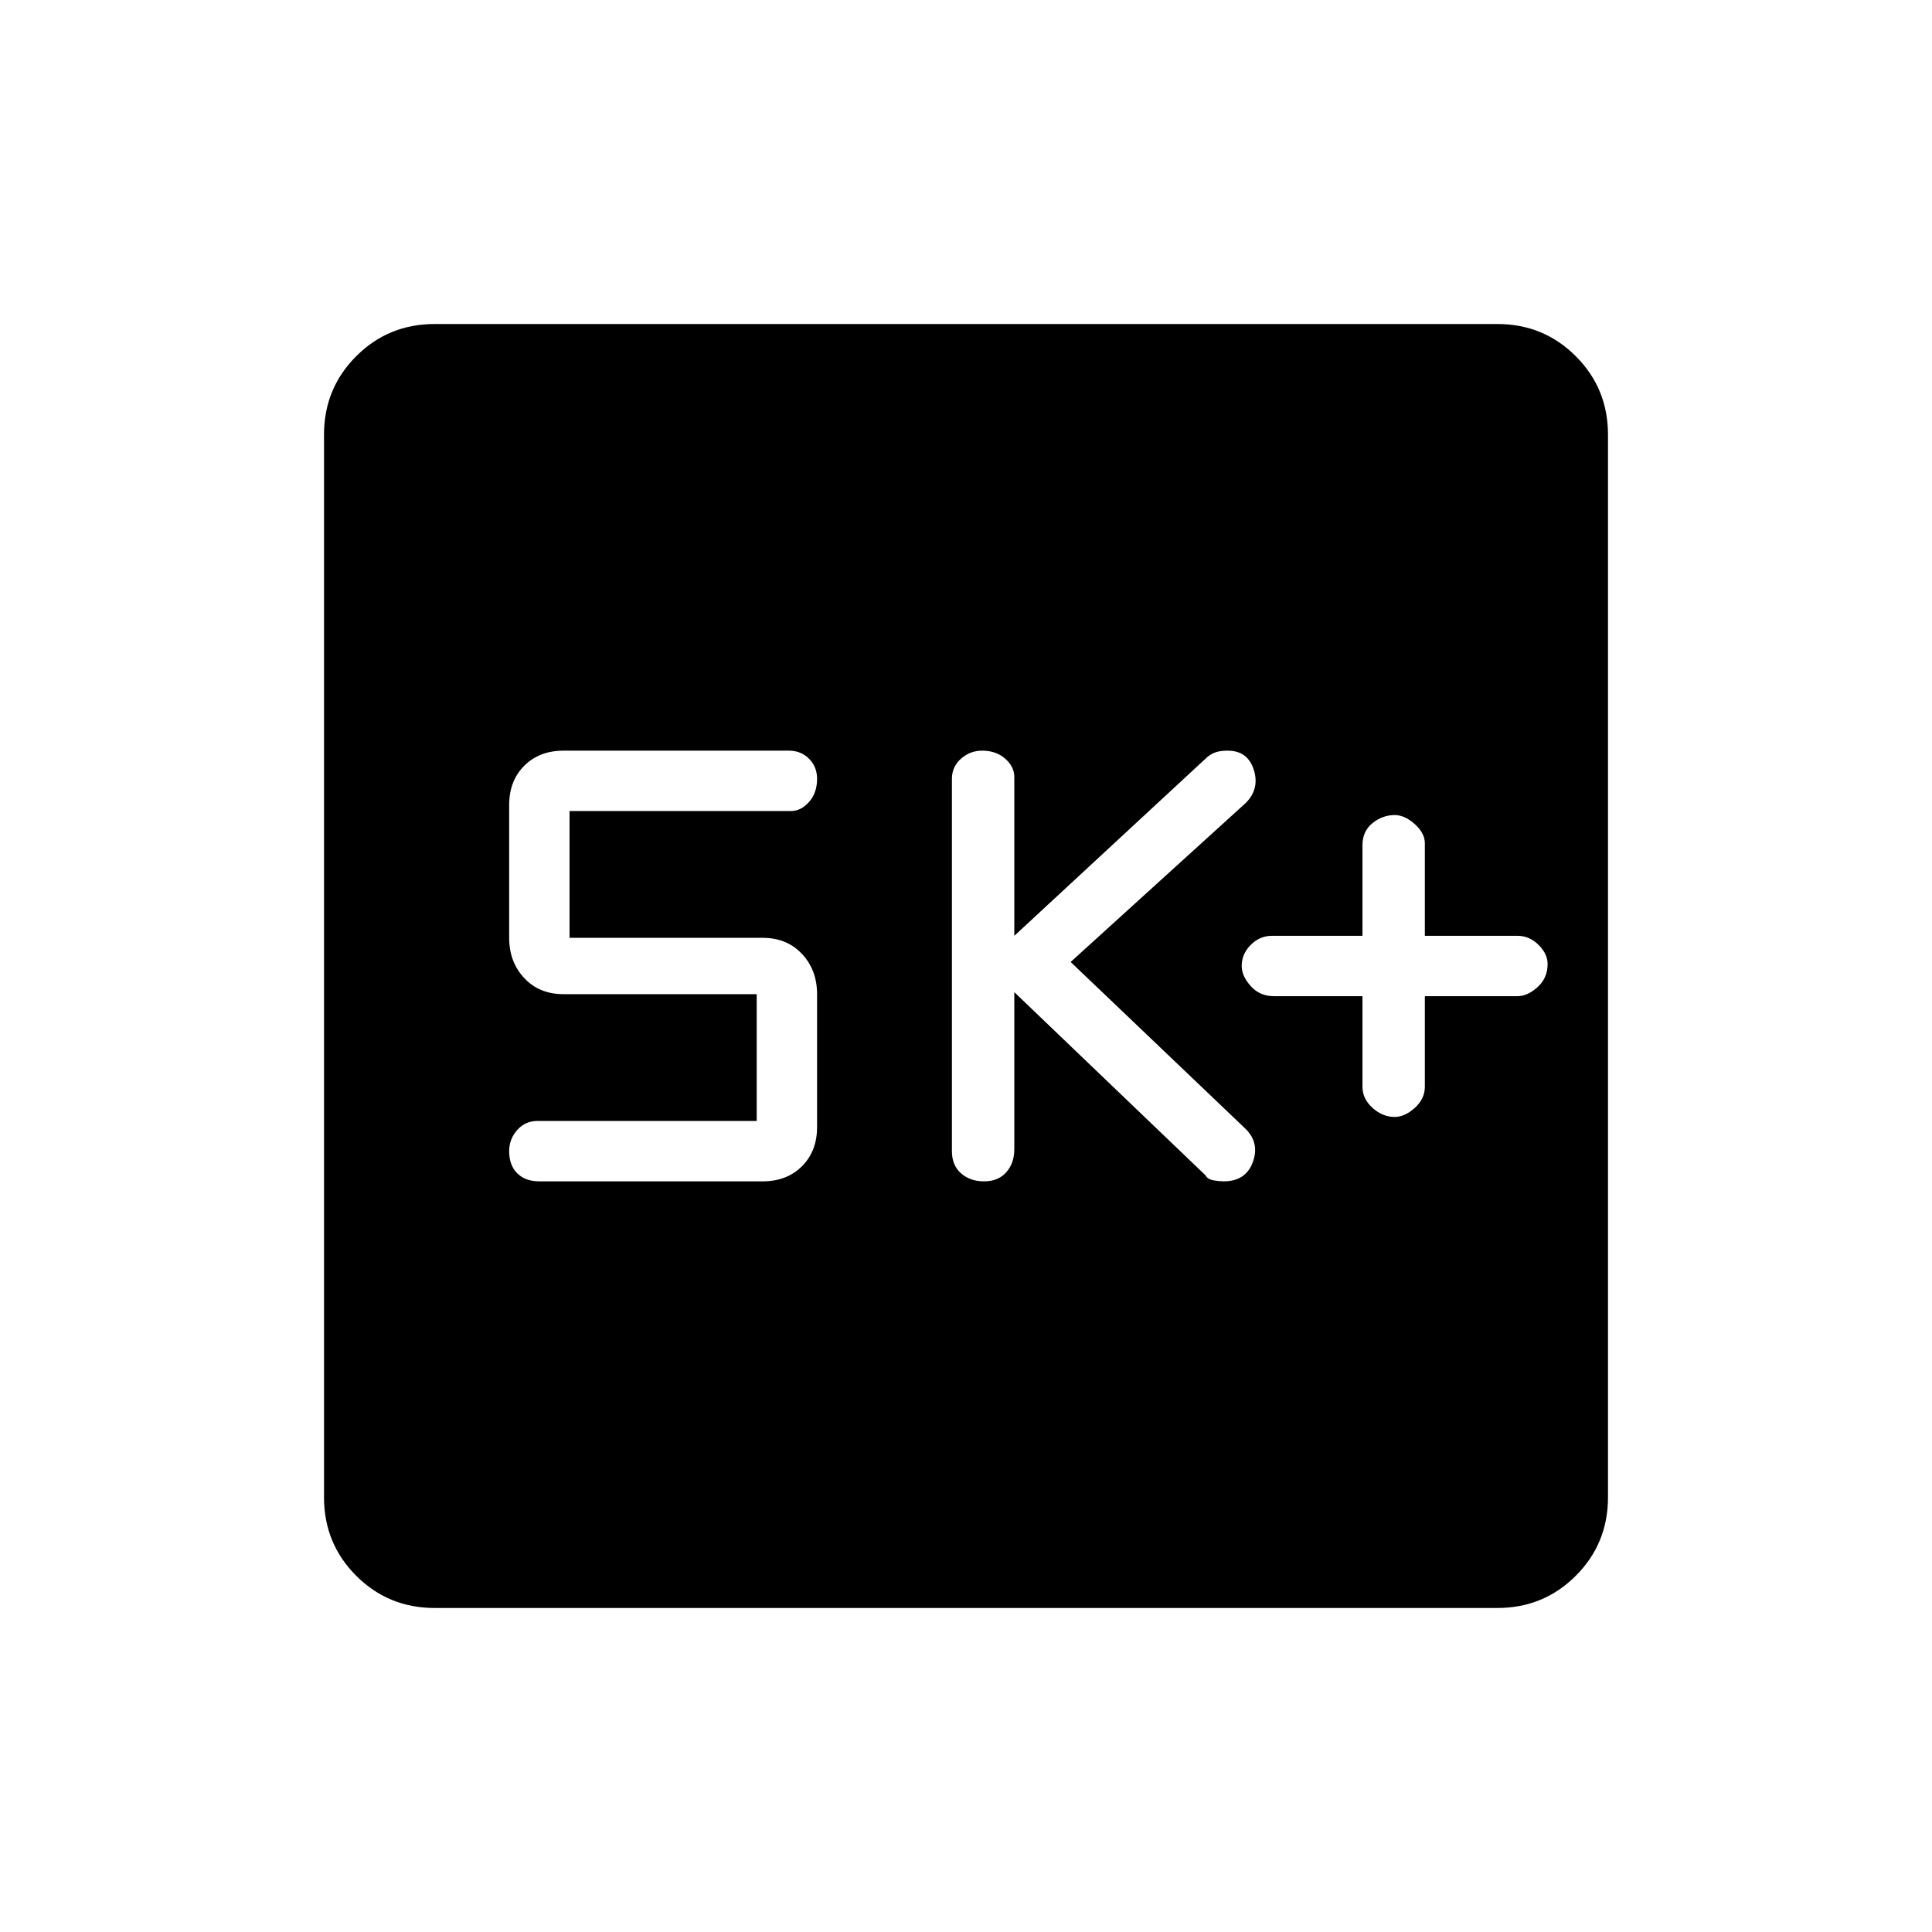 <svg xmlns="http://www.w3.org/2000/svg" height="48" width="48"><path d="M34.65 27.75q.25 0 .5-.225T35.4 27v-2.25h2.3q.25 0 .5-.225t.25-.575q0-.25-.225-.475-.225-.225-.525-.225h-2.3v-2.3q0-.25-.25-.475-.25-.225-.5-.225-.3 0-.55.2-.25.2-.25.55v2.25H31.6q-.3 0-.525.225-.225.225-.225.525 0 .25.225.5t.575.25h2.2V27q0 .3.25.525.25.225.55.225Zm-10.2 1.6q.35 0 .55-.225.2-.225.2-.575v-3.9l4.75 4.55q.05.1.2.125.15.025.25.025.55 0 .725-.475.175-.475-.175-.825L26.6 23.9l4.35-3.95q.35-.35.2-.825-.15-.475-.65-.475-.2 0-.325.05t-.225.15l-4.75 4.4V19.3q0-.25-.225-.45t-.575-.2q-.3 0-.525.2-.225.2-.225.5v9.25q0 .35.225.55.225.2.575.2Zm-11.05 0h5.55q.6 0 .975-.375T20.3 28v-3.3q0-.6-.375-1t-.975-.4h-4.8v-3.15h5.5q.25 0 .45-.225t.2-.575q0-.3-.2-.5t-.5-.2H14q-.6 0-.975.375T12.65 20v3.3q0 .6.375 1t.975.4h4.8v3.15h-5.45q-.3 0-.5.225t-.2.525q0 .35.2.55.2.2.55.2Zm-2.6 10.6q-1.15 0-1.95-.8t-.8-1.95V10.8q0-1.15.8-1.95t1.95-.8h26.4q1.15 0 1.95.8t.8 1.95v26.4q0 1.15-.8 1.95t-1.95.8Z"/></svg>
